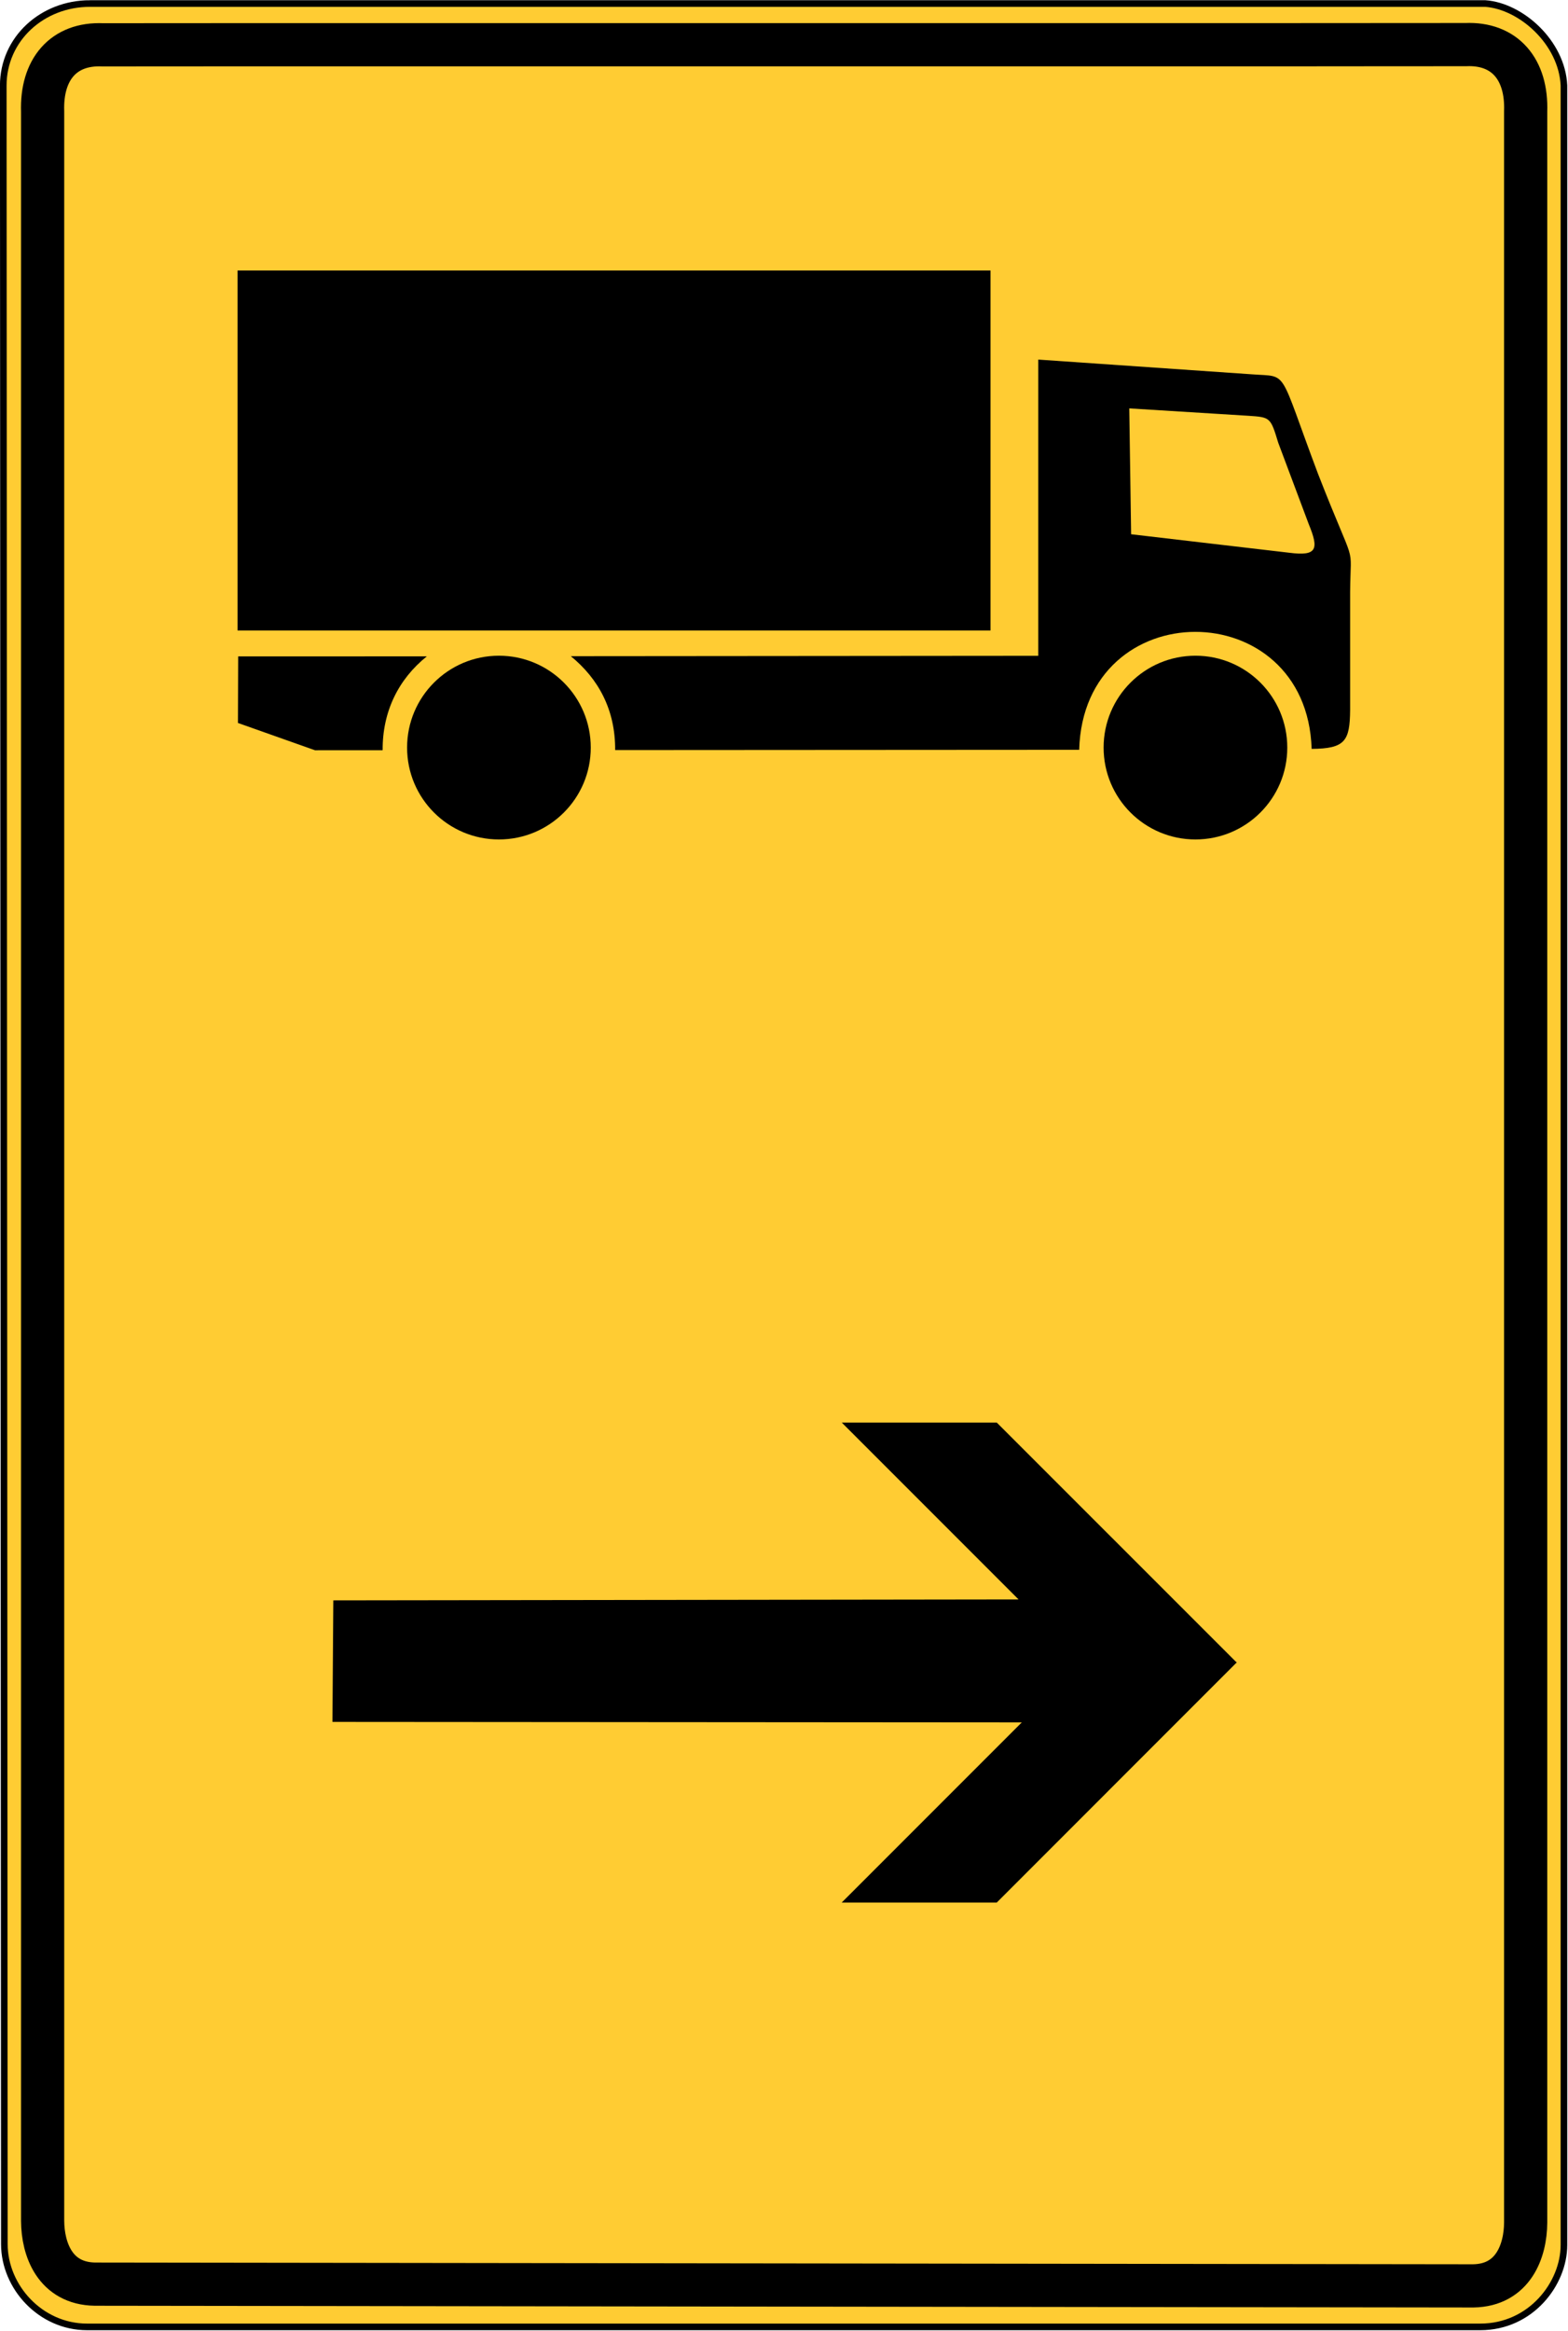<?xml version="1.0" encoding="UTF-8" standalone="no"?>
<!-- Created with Inkscape (http://www.inkscape.org/) -->

<svg
   xmlns:dc="http://purl.org/dc/elements/1.1/"
   xmlns:cc="http://creativecommons.org/ns#"
   xmlns:rdf="http://www.w3.org/1999/02/22-rdf-syntax-ns#"
   xmlns:svg="http://www.w3.org/2000/svg"
   xmlns="http://www.w3.org/2000/svg"
   xmlns:sodipodi="http://sodipodi.sourceforge.net/DTD/sodipodi-0.dtd"
   xmlns:inkscape="http://www.inkscape.org/namespaces/inkscape"
   width="480"
   height="713.3"
   id="svg2"
   version="1.1"
   inkscape:version="0.48.0 r9654"
   sodipodi:docname="Neues Dokument 1">
  <defs
     id="defs4" />
  <sodipodi:namedview
     id="base"
     pagecolor="#ffffff"
     bordercolor="#666666"
     borderopacity="1.0"
     inkscape:pageopacity="0.0"
     inkscape:pageshadow="2"
     inkscape:zoom="0.35"
     inkscape:cx="350"
     inkscape:cy="598.26547"
     inkscape:document-units="px"
     inkscape:current-layer="layer1"
     showgrid="false"
     inkscape:window-width="1024"
     inkscape:window-height="688"
     inkscape:window-x="-8"
     inkscape:window-y="-8"
     inkscape:window-maximized="1" />
  <g
     inkscape:label="Ebene 1"
     inkscape:groupmode="layer"
     id="layer1"
     transform="translate(0,-339.062)">
    <g
       id="g3048"
       transform="matrix(1.017,0,0,1.017,-30.354,470.925)">
      <path
         id="path3669"
         style="fill:#ffcc33;fill-opacity:1;fill-rule:evenodd;stroke:#000000;stroke-width:1.991;stroke-linecap:butt;stroke-linejoin:miter;stroke-miterlimit:4;stroke-opacity:1;stroke-dasharray:none"
         d="m 56.92,-128.596 420.013,0 c 10.816,0.783 23.072,11.735 23.667,24.636 l 0,649.787 c 0,11.614 -9.94,24.636 -25.165,24.636 l -419.414,0 c -13.939,0 -24.865,-11.991 -24.865,-24.933 L 30.828,-103.895 c 0,-14.057 11.733,-24.702 26.092,-24.702 z"
         inkscape:connector-curvature="0" />
      <path
         id="path2774"
         style="fill:#ffcc33;fill-opacity:1;fill-rule:evenodd;stroke:#000000;stroke-width:13;stroke-linecap:butt;stroke-linejoin:miter;stroke-miterlimit:4;stroke-opacity:1;stroke-dasharray:none"
         d="m 419.711,-116.203 -309.355,0 -49.625,0.031 c -11.775,-0.508 -18.496,7.423 -18.054,20.114 l 0,634.622 c 0.047,8.556 3.733,18.827 15.707,19.035 l 414.956,0.524 c 11.974,-0.208 15.692,-10.478 15.738,-19.035 l 0,-635.209 c 0.442,-12.691 -6.278,-20.623 -18.054,-20.114 l -51.314,0.031 z"
         inkscape:connector-curvature="0" />
      <path
         id="path1885"
         style="fill:#000000;fill-opacity:1;fill-rule:evenodd;stroke:none"
         d="m 283.237,298.384 53.203,53.203 -206.265,0.278 c 0,0 -0.26,36.569 -0.26,36.569 l 207.489,0.148 -54.204,54.204 46.675,0 72.118,-72.136 0.185,0 -0.093,-0.093 0.056,-0.056 -0.111,0 -72.136,-72.118 -46.657,0 z"
         inkscape:connector-curvature="0" />
      <g
         id="g6501"
         transform="matrix(-0.359,0,0,0.359,448.558,-52.632)">
        <path
           id="path6488"
           style="fill:#000000;fill-rule:evenodd;stroke:none"
           d="m 295.784,86.817 0,248.266 391.932,0.321 c -23,18.791 -37.359,44.691 -37.171,78.685 l -389.066,-0.231 C 257.752,281.974 70.643,282.422 66.577,413.094 38.474,412.885 34.576,406.502 34.305,380.615 l -2e-6,-99 C 33.952,237.373 28.427,266.577 61.177,182.68 94.875,93.246 85.585,101.513 116.065,99.205 L 295.784,86.817 z m -77.846,146.383 1.551,-105.479 -100.05,6.205 c -18.24,1.222 -18.391,1.336 -24.819,22.492 l -25.594,68.251 c -8.598,20.934 -7.23,27.103 16.287,24.043 L 217.939,233.2 z m 748.696,102.391 0.191,55.777 -64.608,22.87 -56.727,-0.036 C 845.722,381.859 832.281,354.657 808.45,335.549 l 158.185,0.042 z"
           inkscape:connector-curvature="0" />
        <rect
           id="rect6490"
           style="fill:#000000;stroke:none"
           y="12.159"
           x="335.827"
           height="301.702"
           width="631.324" />
        <circle
           id="circle6492"
           style="fill:#000000;stroke:none"
           r="77"
           cy="412"
           cx="164"
           sodipodi:cx="164"
           sodipodi:cy="412"
           sodipodi:rx="77"
           sodipodi:ry="77"
           d="m 241,412 c 0,42.526 -34.474,77 -77,77 -42.526,0 -77,-34.474 -77,-77 0,-42.526 34.474,-77 77,-77 42.526,0 77,34.474 77,77 z" />
        <circle
           id="circle6494"
           style="fill:#000000;stroke:none"
           r="77"
           cy="412"
           cx="748"
           sodipodi:cx="748"
           sodipodi:cy="412"
           sodipodi:rx="77"
           sodipodi:ry="77"
           d="m 825,412 c 0,42.526 -34.474,77 -77,77 -42.526,0 -77,-34.474 -77,-77 0,-42.526 34.474,-77 77,-77 42.526,0 77,34.474 77,77 z" />
      </g>
    </g>
  </g>
</svg>
